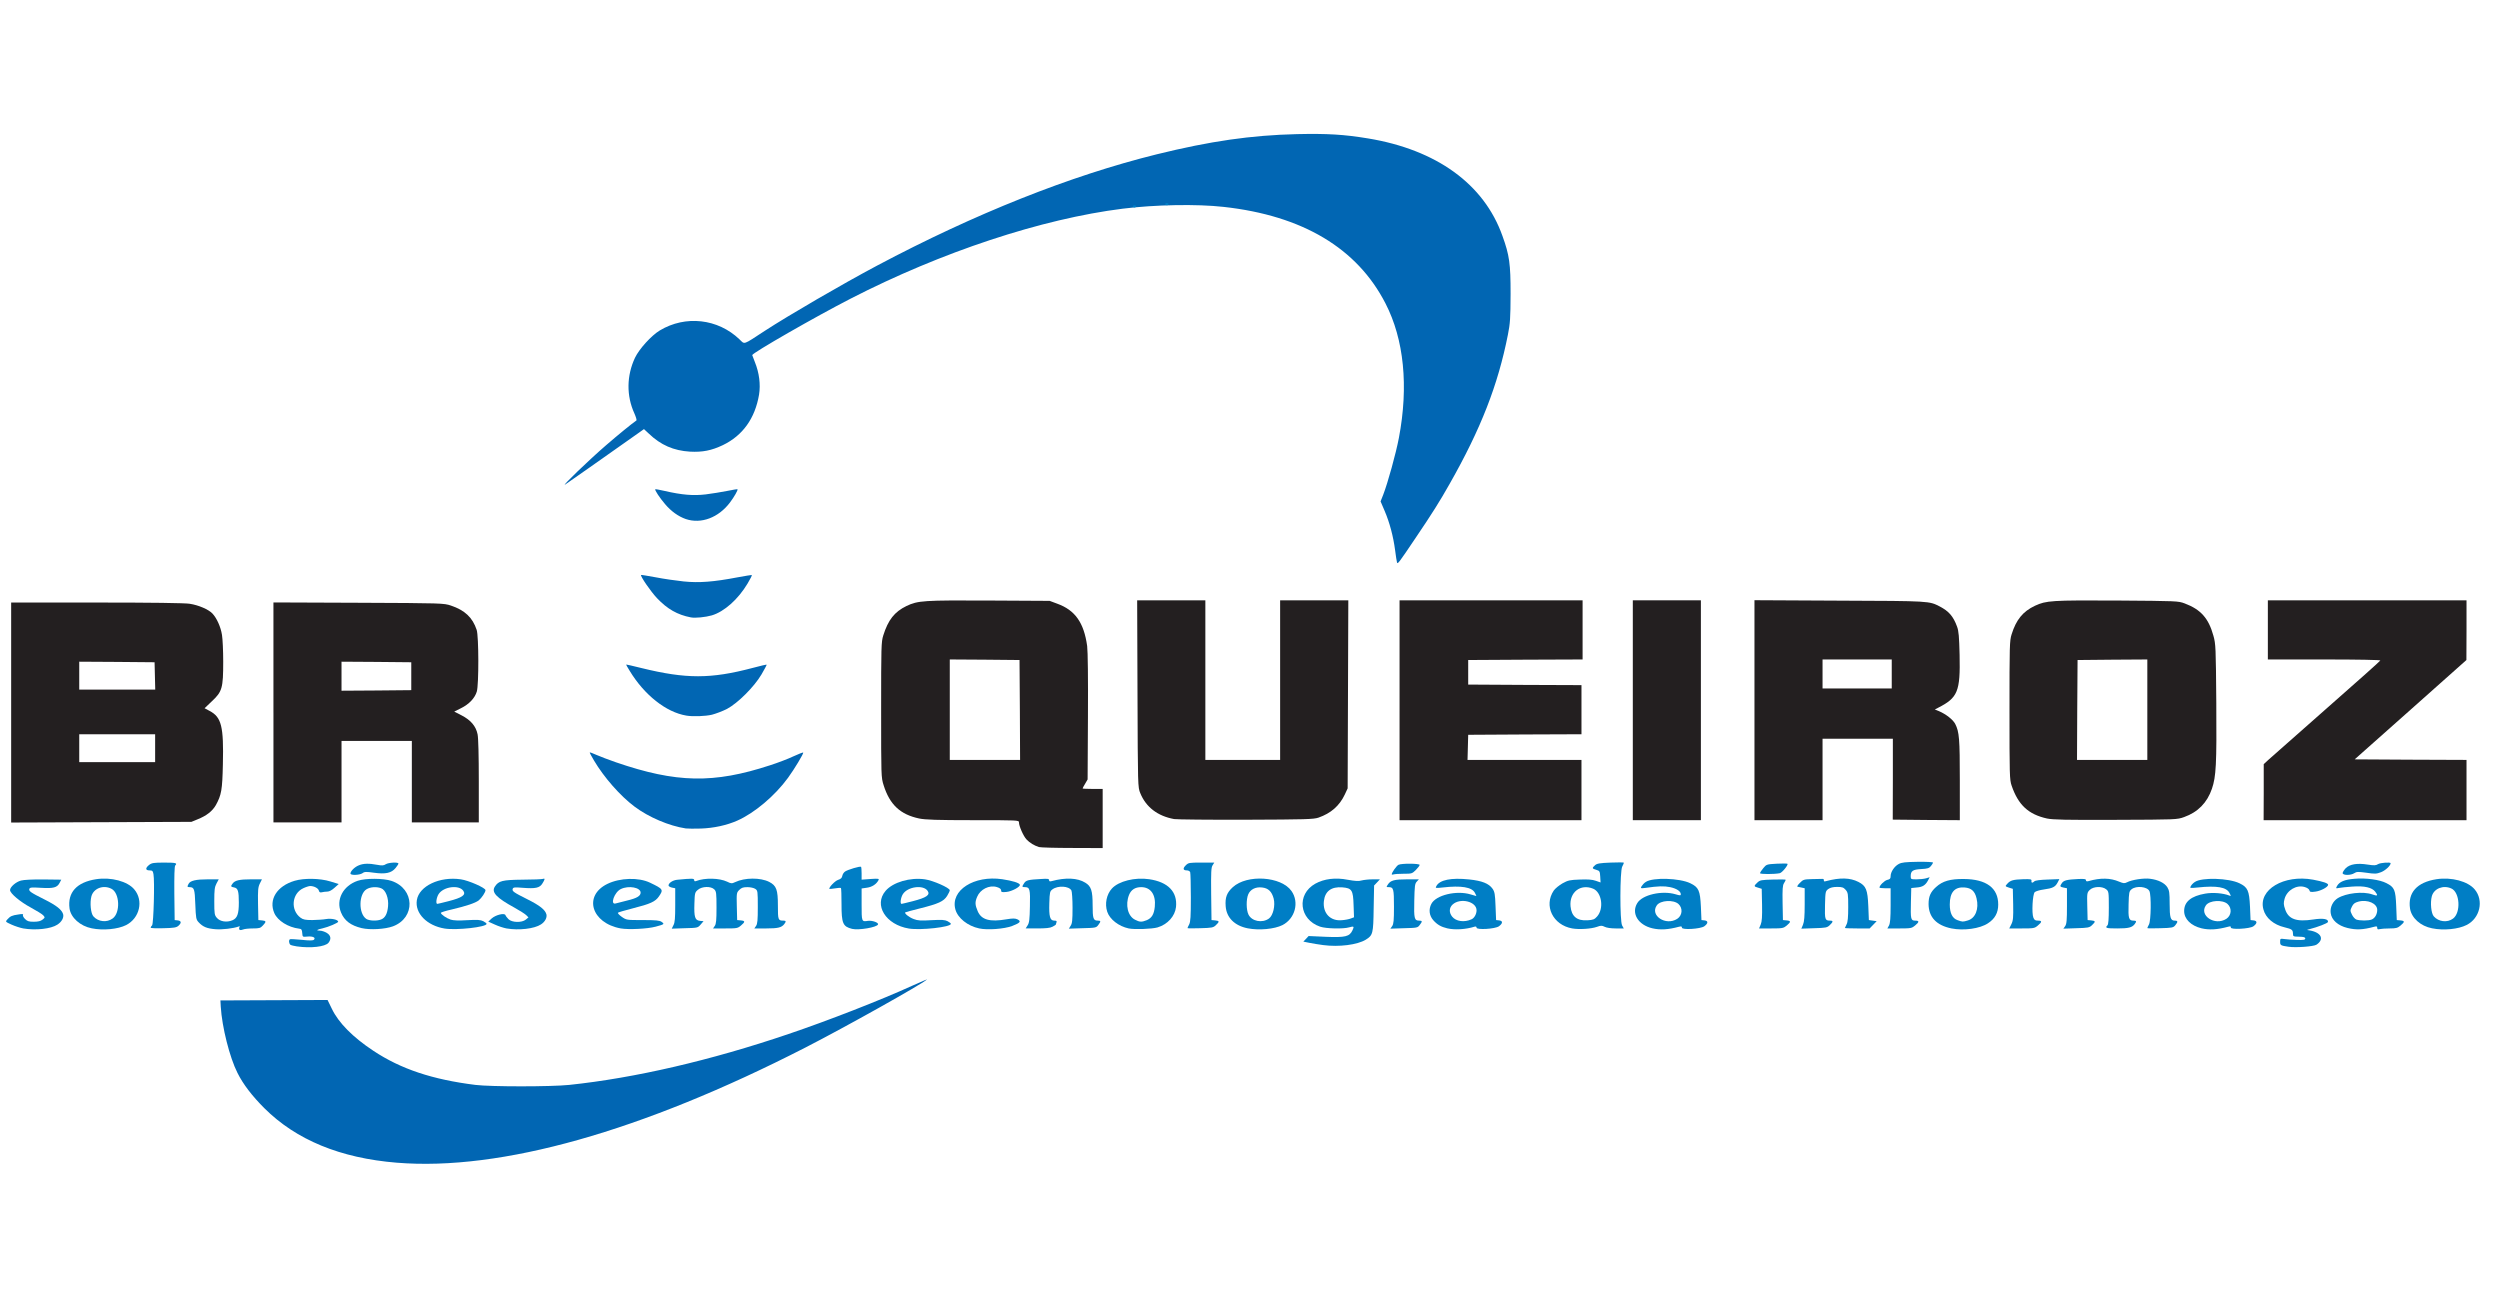 <svg version="1.0" xmlns="http://www.w3.org/2000/svg" width="1155px" height="598px" viewBox="23 113 1120 473" preserveAspectRatio="xMidYMid meet">
  <g fill="#ffffff">
    <path d="M185.55 472.70 c-1.70 -1.25 -2.55 -3.75 -2.55 -7.75 0 -7.35 1.65 -9.45 7.60 -9.45 4.60 0 5.75 0.55 7 3.35 0.85 1.90 1 3.05 0.80 6.65 -0.30 6.80 -1.55 8 -8.05 8 -2.55 0 -4 -0.25 -4.80 -0.80z" data-index="1" style="opacity: 1; visibility: hidden; fill: rgb(121, 40, 202); stroke: rgb(121, 40, 202);">
    </path>
    <path d="M57 394.75 l0 -7.75 18.50 0 18.50 0 0 7.75 0 7.75 -18.50 0 -18.50 0 0 -7.75z" data-index="3" style="opacity: 1; visibility: hidden; fill: rgb(121, 40, 202); stroke: rgb(121, 40, 202);">
    </path>
    <path d="M174.50 362.50 l0 -8 17.15 0.10 17.10 0.15 0 7.75 0 7.75 -17.10 0.15 -17.15 0.10 0 -8z" data-index="5" style="opacity: 1; visibility: hidden; fill: rgb(121, 40, 202); stroke: rgb(121, 40, 202);">
    </path>
    <path d="M952.10 377.65 l0.15 -23.90 17.15 -0.15 17.10 -0.10 0 24 0 24 -17.25 0 -17.25 0 0.10 -23.85z" data-index="7" style="opacity: 1; visibility: hidden; fill: rgb(121, 40, 202); stroke: rgb(121, 40, 202);">
    </path>
  </g>
  <g fill="#231f20">
    <path d="M488.50 439.05 c-2.15 -0.65 -4.20 -1.90 -5.60 -3.40 -1.40 -1.45 -3.40 -6 -3.40 -7.65 0 -1 -0.45 -1 -20.60 -1 -16.15 0 -21.40 -0.20 -24.10 -0.75 -8.50 -1.80 -13.20 -6.20 -15.95 -14.95 -1.10 -3.50 -1.10 -3.90 -1.10 -33.80 0 -28.20 0.05 -30.45 0.95 -33.25 2.20 -7 5.05 -10.60 10.40 -13.20 5.15 -2.45 7.70 -2.60 37.20 -2.45 l26.95 0.15 3.35 1.25 c8.05 2.90 12 8.50 13.45 19 0.30 2.30 0.45 14.70 0.35 31.75 l-0.15 28 -1.10 1.90 c-0.65 1.05 -1.15 2 -1.15 2.15 0 0.10 2.05 0.20 4.50 0.20 l4.50 0 0 13.25 0 13.25 -13.60 -0.05 c-7.50 0 -14.20 -0.20 -14.90 -0.40z m-8.60 -61.40 l-0.15 -22.40 -15.60 -0.15 -15.65 -0.10 0 22.50 0 22.50 15.75 0 15.75 0 -0.10 -22.35z" data-index="8" style="opacity: 1;">
    </path>
    <path d="M28 378.75 l0 -49.25 38.40 0 c24.40 0 39.55 0.20 41.60 0.55 3.95 0.60 8.45 2.55 10.15 4.35 1.95 2.05 3.75 6.05 4.30 9.60 0.30 1.80 0.55 7.15 0.55 11.95 0 11.80 -0.45 13.45 -5 17.70 l-3.35 3.20 2.25 1.20 c5.35 2.80 6.35 7 5.95 23.95 -0.25 11.50 -0.65 13.70 -3.15 18.25 -1.55 2.70 -4.15 4.75 -8.15 6.35 l-2.80 1.15 -40.35 0.15 -40.40 0.15 0 -49.30z m64.50 16 l0 -6.25 -17 0 -17 0 0 6.25 0 6.25 17 0 17 0 0 -6.25z m-0.10 -32.35 l-0.15 -6.15 -16.85 -0.15 -16.90 -0.10 0 6.25 0 6.25 17 0 17.05 0 -0.15 -6.10z" data-index="9" style="opacity: 1;">
    </path>
    <path d="M145.50 378.75 l0 -49.30 38.15 0.15 c37.70 0.15 38.15 0.20 41.35 1.25 6.25 2.10 9.70 5.35 11.55 10.90 0.95 2.75 1 24.55 0.05 27.65 -0.90 2.95 -3.45 5.65 -7.10 7.45 l-3 1.50 3.40 1.75 c4 2.10 6.30 4.75 7.05 8.40 0.35 1.60 0.55 9.55 0.55 21 l0 18.50 -15 0 -15 0 0 -18.25 0 -18.25 -15.75 0 -15.75 0 0 18.25 0 18.25 -15.25 0 -15.25 0 0 -49.25z m61.75 -16.25 l0 -6.25 -15.60 -0.15 -15.65 -0.10 0 6.50 0 6.50 15.65 -0.10 15.60 -0.15 0 -6.25z" data-index="10" style="opacity: 1;">
    </path>
    <path d="M549 426.50 c-7.40 -1.35 -12.60 -5.35 -15.15 -11.60 -1.10 -2.65 -1.10 -2.85 -1.25 -44.55 l-0.15 -41.85 15.30 0 15.25 0 0 35.75 0 35.75 16.75 0 16.75 0 0 -35.75 0 -35.75 15.25 0 15.30 0 -0.15 42.15 -0.15 42.10 -1.30 2.80 c-2.40 5.05 -6.20 8.35 -11.75 10.30 -2.20 0.75 -5.70 0.85 -32.45 0.95 -16.50 0.05 -31 -0.10 -32.25 -0.30z" data-index="11" style="opacity: 1;">
    </path>
    <path d="M650 377.75 l0 -49.25 41 0 41 0 0 13.25 0 13.25 -25.60 0.10 -25.65 0.15 0 5.50 0 5.50 25.40 0.15 25.35 0.10 0 11 0 11 -25.35 0.10 -25.40 0.15 -0.15 5.65 -0.15 5.60 25.55 0 25.50 0 0 13.50 0 13.50 -40.75 0 -40.75 0 0 -49.25z" data-index="12" style="opacity: 1;">
    </path>
    <path d="M754.50 377.75 l0 -49.25 15.25 0 15.25 0 0 49.25 0 49.25 -15.25 0 -15.25 0 0 -49.25z" data-index="13" style="opacity: 1;">
    </path>
    <path d="M809 377.75 l0 -49.30 38.15 0.20 c40.60 0.15 40.05 0.15 44.85 2.60 4.10 2.15 6.05 4.40 7.75 9 0.75 2 0.95 4.50 1.15 12.75 0.35 16.35 -0.80 19.15 -9.65 23.65 l-1.45 0.75 1.85 0.75 c3.15 1.35 6.30 3.80 7.30 5.75 1.80 3.55 2.05 6.65 2.05 25.15 l0 17.95 -15 -0.10 -15.05 -0.15 0.05 -18.10 0 -18.15 -15.75 0 -15.75 0 0 18.25 0 18.25 -15.25 0 -15.25 0 0 -49.25z m61.50 -16.25 l0 -6.50 -15.50 0 -15.50 0 0 6.50 0 6.50 15.50 0 15.50 0 0 -6.50z" data-index="14" style="opacity: 1;">
    </path>
    <path d="M940.05 426.25 c-8.35 -1.85 -12.90 -6.10 -15.85 -14.75 -0.90 -2.60 -0.95 -4.65 -0.95 -33.75 0 -29 0.05 -31.20 0.95 -34 2.05 -6.55 5.05 -10.25 10.45 -12.80 5.05 -2.35 7.40 -2.50 36.85 -2.35 26.85 0.20 27.30 0.20 30.25 1.30 7.20 2.70 10.70 6.65 12.85 14.45 1.05 3.70 1.10 5.10 1.30 30.15 0.20 27.60 -0.10 32.95 -1.95 38.40 -2.15 6.30 -6.30 10.50 -12.45 12.70 -3.20 1.15 -3.45 1.15 -30.75 1.25 -22.25 0.10 -28.10 -0.05 -30.70 -0.60z m44.95 -48.75 l0 -22.50 -15.60 0.10 -15.65 0.15 -0.15 22.40 -0.10 22.35 15.75 0 15.75 0 0 -22.50z" data-index="15" style="opacity: 1;">
    </path>
    <path d="M1037.15 414.45 l0 -12.55 2.05 -1.90 c1.15 -1.05 12.85 -11.40 26.05 -23 13.20 -11.60 24.10 -21.30 24.15 -21.55 0.10 -0.25 -10.10 -0.45 -25.10 -0.45 l-25.30 0 0 -13.25 0 -13.25 44.50 0 44.50 0 0 13.40 -0.05 13.35 -25 22.25 -25.05 22.25 25.05 0.15 25.05 0.10 0 13.50 0 13.50 -45.45 0 -45.45 0 0.05 -12.55z" data-index="16">
    </path>
  </g>
  <g fill="#0166b3">
    <path d="M200.75 580.45 c-25.25 -2.05 -45.05 -10.20 -59.30 -24.40 -5.50 -5.50 -9.50 -10.70 -12.05 -15.80 -3.50 -6.90 -6.95 -20.55 -7.50 -29.75 l-0.15 -2.75 24 -0.10 24 -0.10 1.95 4 c3 6.25 9.40 12.70 18.55 18.75 12.35 8.20 26.50 12.90 45.75 15.30 6.95 0.85 33.70 0.85 42 0 29.45 -3.10 63.35 -10.95 98.25 -22.80 17.60 -5.95 41.60 -15.30 55.25 -21.55 4 -1.80 7.05 -3.10 6.75 -2.85 -2.45 2.20 -36.25 21.15 -54.50 30.50 -73.30 37.55 -136.50 55.35 -183 51.55z" data-index="17" style="opacity: 1;">
    </path>
    <path d="M330.25 430.70 c-7.45 -1.10 -16.70 -5.05 -23 -9.80 -6.40 -4.80 -13.65 -13.05 -18.15 -20.65 -1.15 -1.90 -2 -3.55 -1.90 -3.60 0.10 -0.10 1.45 0.40 3 1.10 1.60 0.70 5.50 2.20 8.70 3.30 27.05 9.30 43.80 9.65 69.10 1.35 3.45 -1.10 8.15 -2.90 10.45 -4 2.30 -1.05 4.30 -1.85 4.40 -1.70 0.30 0.30 -3.95 7.40 -6.80 11.30 -5.90 8.10 -15.05 15.80 -22.75 19.20 -4.75 2.10 -10.55 3.35 -16.30 3.55 -2.90 0.10 -5.90 0.05 -6.75 -0.05z" data-index="18">
    </path>
    <path d="M330.50 380.15 c-9.10 -1.50 -18.85 -9.25 -25.40 -20.05 -0.90 -1.45 -1.60 -2.70 -1.60 -2.80 0 -0.10 3.10 0.60 6.90 1.55 19.95 4.90 31.05 4.90 49.75 -0.05 3.50 -0.95 6.35 -1.60 6.35 -1.45 0 0.15 -1.05 2.10 -2.35 4.35 -3.30 5.60 -10.65 12.90 -15.45 15.45 -1.95 1 -5 2.15 -6.75 2.60 -3 0.70 -8.55 0.90 -11.45 0.40z" data-index="19">
    </path>
    <path d="M332.50 336.15 c-6 -1.15 -10.55 -3.75 -15.15 -8.60 -2.80 -2.95 -7.60 -9.95 -7.15 -10.40 0.05 -0.10 3.05 0.40 6.60 1.05 3.55 0.70 9.20 1.50 12.50 1.85 6.95 0.70 13.45 0.20 24.15 -1.85 3.45 -0.65 6.30 -1.10 6.40 -1 0.10 0.10 -0.75 1.80 -1.95 3.80 -4.20 7.05 -10.45 12.60 -16 14.25 -2.75 0.80 -7.55 1.30 -9.40 0.90z" data-index="20">
    </path>
    <path d="M648.85 311.50 c-0.15 -0.40 -0.50 -2.90 -0.85 -5.50 -0.80 -6.10 -2.45 -12.35 -4.70 -17.60 l-1.80 -4.20 1.20 -3.05 c2 -5.15 5.70 -18.50 7 -25.40 4.40 -23.15 2.30 -44.15 -6 -60.25 -12.70 -24.75 -37.15 -39.35 -72.50 -43.25 -12.05 -1.35 -30.70 -1 -45.20 0.80 -36.35 4.55 -81.25 19.40 -122 40.35 -15.60 8 -44 24.30 -44 25.25 0 0.10 0.55 1.50 1.20 3.15 1.95 4.85 2.60 10 1.85 14.60 -1.80 10.60 -7.30 18.30 -16.25 22.60 -5.05 2.40 -9.10 3.20 -14.70 2.90 -7.30 -0.45 -13.10 -2.95 -18.45 -8.10 l-2.15 -2 -2.10 1.50 c-17.30 12.20 -31.95 22.55 -33.15 23.30 -2.30 1.50 10.70 -11.05 18.25 -17.55 5.55 -4.80 11.50 -9.65 13.60 -11.10 0.25 -0.15 -0.20 -1.60 -0.90 -3.20 -3.60 -7.85 -3.50 -16.90 0.30 -24.95 1.90 -3.95 7.30 -9.90 11.10 -12.20 11.50 -6.90 26 -5.30 35.70 4 2.45 2.35 1.35 2.70 11.30 -3.80 11 -7.15 34.65 -20.90 50.35 -29.25 43.90 -23.30 86.50 -40.25 125.25 -49.85 24.15 -5.95 42.30 -8.55 62.85 -9.05 13.60 -0.30 21.05 0.15 31.70 1.90 30.80 5.05 52.10 20.45 60.35 43.70 3.15 8.70 3.65 12.45 3.65 26 -0.05 10.90 -0.20 13.25 -1.20 18.25 -4.45 22.55 -12.10 42.20 -26.20 67 -4.35 7.70 -7.75 13.10 -14.95 23.75 -7.90 11.75 -8.25 12.20 -8.55 11.25z" data-index="21" style="opacity: 1;">
    </path>
    <path d="M330.25 292.10 c-3.40 -1.20 -6.60 -3.50 -9.30 -6.70 -2.40 -2.80 -4.70 -6.30 -4.40 -6.65 0.15 -0.10 2 0.25 4.20 0.75 7.85 1.80 12.85 2.20 18.40 1.55 2.80 -0.35 7.10 -1.05 9.60 -1.55 2.45 -0.50 4.55 -0.85 4.65 -0.75 0.30 0.30 -1.50 3.45 -3.35 5.90 -5.15 6.85 -12.95 9.75 -19.80 7.45z" data-index="22" style="opacity: 1;">
    </path>
  </g>
  <g fill="#007ec5">
    <path d="M156 483.55 c-1.25 -0.20 -2.55 -0.50 -2.85 -0.70 -0.70 -0.45 -0.90 -2.15 -0.25 -2.50 0.20 -0.15 2.55 0 5.25 0.25 3.70 0.40 5.10 0.35 5.50 -0.05 0.95 -0.95 -0.60 -1.65 -3 -1.40 -2.10 0.20 -2.10 0.20 -2.25 -1.60 -0.10 -1.50 -0.35 -1.85 -1.40 -1.95 -4.90 -0.60 -9.60 -3.55 -11.10 -6.95 -2.65 -6.05 1.15 -12.15 9.10 -14.50 4.20 -1.25 11.35 -1.15 16 0.30 l3.75 1.15 -1.90 1.70 c-1.15 1.05 -2.35 1.70 -3.20 1.70 -0.80 0 -1.90 0.15 -2.45 0.30 -0.80 0.20 -1.15 0 -1.35 -0.75 -0.25 -1.05 -2.15 -2.05 -3.90 -2.05 -0.50 0 -1.95 0.45 -3.10 1 -5.15 2.40 -5.80 9.80 -1.20 13.20 1.15 0.85 2.15 1.05 5.25 1.05 2.10 -0.05 4.90 -0.20 6.20 -0.45 2.30 -0.40 5.40 0.25 5.40 1.20 0 0.50 -4.35 2.35 -6.95 2.95 -2.65 0.55 -3.20 1.05 -1.25 1.05 0.80 0 2.20 0.45 3.10 1 1.85 1.15 2.10 2.75 0.75 4.45 -1.50 1.75 -7.90 2.50 -14.15 1.60z" data-index="23">
    </path>
    <path d="M1048.25 483.70 c-3.50 -0.50 -3.75 -0.65 -3.75 -2.20 0 -1.45 0.05 -1.50 1.90 -1.25 1 0.15 3.55 0.35 5.60 0.40 3.05 0.10 3.75 -0.05 3.75 -0.65 0 -0.55 -0.65 -0.75 -2.75 -0.80 -2.60 -0.05 -2.75 -0.10 -2.75 -1.35 -0.05 -1.75 -0.45 -2.05 -3.75 -2.85 -4.90 -1.15 -8.50 -4.20 -9.50 -8.05 -2.40 -8.80 9.20 -15.70 22.25 -13.30 4.50 0.85 6.75 1.60 6.75 2.30 0 1 -3.30 2.75 -5.65 3.05 -2.15 0.30 -2.50 0.20 -2.75 -0.60 -0.10 -0.50 -1 -1.15 -2.10 -1.45 -3.65 -1.10 -7.90 1.40 -9 5.25 -0.50 1.90 -0.50 2.60 0.25 4.75 1.45 4.40 5.05 5.70 12.55 4.55 4.40 -0.70 7 -0.25 6.60 1.15 -0.20 0.55 -4.60 2.25 -8.15 3.15 -1.45 0.35 -1.45 0.40 -0.25 0.55 5.40 0.85 7 4 3.25 6.45 -1.25 0.80 -9.20 1.40 -12.50 0.90z" data-index="24">
    </path>
    <path d="M615.75 482.95 c-1.90 -0.25 -4.70 -0.70 -6.15 -1 l-2.70 -0.55 1.20 -1.25 1.15 -1.25 7.75 0.35 c8.70 0.35 10.60 -0.10 11.90 -2.90 0.85 -1.80 0.70 -1.95 -1.45 -1.35 -2.65 0.80 -10.45 0.60 -13.05 -0.30 -9.40 -3.20 -10.65 -14.50 -2.15 -19.25 3.95 -2.20 9.05 -2.85 14.60 -1.75 3.30 0.60 4.85 0.70 6.15 0.30 0.95 -0.25 3.20 -0.50 4.95 -0.50 l3.25 0 -1.30 1.40 -1.30 1.35 -0.20 10.25 c-0.15 11.40 -0.35 12.05 -3.55 14.05 -3.80 2.30 -12 3.35 -19.10 2.40z m12.40 -11.90 l1.45 -0.55 -0.20 -5.50 c-0.20 -6.65 -0.75 -7.55 -5 -7.90 -4.95 -0.40 -7.80 1.70 -8.30 6.15 -0.60 5.40 2.90 9.10 8.15 8.55 1.40 -0.10 3.15 -0.45 3.90 -0.75z" data-index="25" style="opacity: 1;">
    </path>
    <path d="M130.25 476 c-0.20 -0.30 -0.15 -0.75 0.05 -1.10 0.25 -0.35 0.10 -0.45 -0.40 -0.25 -2.35 0.85 -7.35 1.45 -10.40 1.20 -3.75 -0.30 -5.60 -1.05 -7.50 -3.10 -1.15 -1.25 -1.25 -1.75 -1.50 -8.05 -0.25 -7 -0.50 -7.65 -2.60 -7.70 -1.05 0 -1.10 -0.20 -0.40 -1.50 0.75 -1.40 3.25 -2 8.60 -2 l4.90 0 -1 1.85 c-0.85 1.60 -1 2.85 -1 8 0 5.60 0.10 6.20 1.15 7.40 1.40 1.70 4.45 2.15 6.95 1.10 2.20 -0.90 2.90 -2.85 2.90 -7.90 0 -5.20 -0.40 -6.45 -2.05 -6.80 -1.60 -0.30 -1.70 -0.50 -0.75 -1.75 1.05 -1.45 3.15 -1.90 8.25 -1.90 l4.90 0 -0.95 1.90 c-0.80 1.70 -0.90 2.90 -0.80 9.15 l0.15 7.20 1.65 0.15 c1.90 0.20 2 0.55 0.35 2.30 -1.05 1.15 -1.60 1.30 -4.45 1.30 -1.80 0 -3.80 0.20 -4.50 0.50 -0.80 0.30 -1.35 0.30 -1.55 0z" data-index="26">
    </path>
    <path d="M33.40 475.50 c-1.30 -0.25 -3.65 -1 -5.20 -1.70 -2.85 -1.30 -2.85 -1.30 -1.90 -2.35 1.30 -1.45 2.10 -1.80 4.90 -2.20 1.75 -0.30 2.35 -0.25 2.10 0.20 -0.20 0.30 0.20 1.10 0.90 1.80 1.05 1.05 1.75 1.25 3.95 1.25 1.95 0 3.10 -0.30 3.90 -0.95 1.15 -0.90 1.15 -1 0.30 -1.95 -0.45 -0.50 -2.95 -2.05 -5.45 -3.40 -4.85 -2.60 -9.40 -6.40 -9.40 -7.90 0 -1.35 2.60 -3.65 4.90 -4.25 1.15 -0.35 5.50 -0.55 10.05 -0.50 l8 0.10 -0.75 1.45 c-1.10 2.10 -2.75 2.55 -8.35 2.20 -4.15 -0.25 -4.90 -0.20 -5.20 0.45 -0.35 1 0.45 1.60 6.65 4.70 5.60 2.80 7.95 4.70 8.50 6.75 0.35 1.50 -0.65 3.35 -2.60 4.60 -2.85 1.90 -9.70 2.65 -15.30 1.70z" data-index="27">
    </path>
    <path d="M64.10 475.45 c-5.15 -1 -9.40 -4.80 -9.95 -8.90 -0.95 -7.15 3.20 -11.75 11.90 -13.10 6.70 -1.05 14.10 0.95 17.10 4.55 4.25 5 2.45 12.90 -3.65 16 -3.65 1.85 -10.30 2.50 -15.40 1.45z m9.35 -4.40 c3.55 -2.50 3.20 -11.40 -0.50 -13.30 -3.60 -1.90 -8 -0.25 -9 3.35 -0.75 2.85 -0.30 7.70 0.90 9 2.15 2.45 6 2.85 8.60 0.95z" data-index="28">
    </path>
    <path d="M185 475.35 c-4.80 -1.15 -7.70 -3.30 -9.20 -6.95 -2.40 -5.75 0.85 -12 7.45 -14.25 3.50 -1.20 11.60 -1.15 15.15 0.05 10.45 3.55 10.85 16.50 0.65 20.35 -3.50 1.30 -10.25 1.70 -14.05 0.80z m8.70 -3.85 c1.85 -0.70 2.85 -2.60 3.15 -5.90 0.35 -3.65 -1.05 -7.35 -3.10 -8.10 -2.05 -0.80 -4.85 -0.60 -6.55 0.45 -3.50 2.15 -3.65 10.80 -0.15 13.25 1.30 0.90 4.70 1.05 6.65 0.30z" data-index="29" style="opacity: 1;">
    </path>
    <path d="M222.20 475.55 c-7.95 -1.30 -13.40 -6.85 -12.45 -12.75 1 -6.30 10.25 -10.70 19.70 -9.30 3.50 0.50 11 3.80 11.05 4.85 0 0.95 -1.70 3.50 -3.05 4.60 -1.50 1.15 -5.50 2.50 -12.05 4.05 -2.70 0.60 -4.90 1.30 -4.90 1.50 0 0.70 2.45 2.40 4.40 3.05 1.20 0.40 3.60 0.50 7.45 0.25 4.60 -0.25 5.95 -0.15 7.15 0.45 0.85 0.45 1.50 0.95 1.50 1.20 0 1.45 -13.50 2.95 -18.80 2.10z m1.70 -12.25 c6.20 -1.60 7.90 -2.80 6.70 -4.60 -1.90 -2.90 -9.05 -1.95 -11.15 1.50 -0.95 1.55 -1.30 4.30 -0.55 4.30 0.20 0 2.45 -0.55 5 -1.20z" data-index="30">
    </path>
    <path d="M249.90 475.50 c-1.30 -0.25 -3.65 -1 -5.25 -1.75 l-2.90 -1.30 1.55 -1.45 c1.85 -1.60 5.75 -2.55 6.15 -1.45 0.10 0.35 0.70 1.15 1.35 1.80 1.55 1.55 6 1.65 7.75 0.20 l1.20 -1 -1 -1 c-0.55 -0.55 -2.90 -2.05 -5.25 -3.35 -8.15 -4.45 -10.45 -6.90 -8.80 -9.45 1.70 -2.60 3.35 -3 12.45 -3.10 4.60 0 8.70 -0.20 9.10 -0.35 1 -0.35 0.95 0.15 -0.25 2.05 -1.20 2 -3.05 2.40 -8.80 1.95 -3.60 -0.30 -4.25 -0.25 -4.50 0.45 -0.40 1.05 0.40 1.60 6.60 4.70 5.60 2.80 7.95 4.70 8.50 6.75 0.35 1.50 -0.65 3.35 -2.45 4.50 -2.95 1.95 -9.85 2.75 -15.45 1.80z" data-index="31">
    </path>
    <path d="M301.10 475.50 c-13.20 -2.40 -16.85 -14.65 -6 -19.95 5.65 -2.75 14 -3 19.10 -0.55 5.95 2.85 6.10 3.10 4 6.15 -1.60 2.35 -3.80 3.35 -11.90 5.40 -3.30 0.85 -6.25 1.70 -6.45 1.90 -0.20 0.20 0.55 1.05 1.70 1.85 2.10 1.45 2.15 1.45 9.40 1.45 5.95 0 7.50 0.15 8.45 0.80 1.40 1 1.25 1.10 -2.65 2.15 -3.70 1 -12.10 1.40 -15.65 0.80z m2.85 -12.50 c4.40 -1.05 6.05 -2.05 6.05 -3.55 0 -2.30 -5.35 -3.30 -8.85 -1.60 -2.90 1.35 -5 7.25 -2.30 6.45 0.50 -0.15 2.80 -0.70 5.10 -1.30z" data-index="32">
    </path>
    <path d="M404.75 475.70 c-4.15 -1.05 -4.75 -2.40 -4.75 -11.10 0 -3.80 -0.10 -7.05 -0.25 -7.20 -0.15 -0.15 -1.30 -0.10 -2.65 0.15 -1.30 0.20 -2.40 0.30 -2.50 0.25 -0.50 -0.50 2.45 -3.60 3.85 -4.05 1.25 -0.40 1.75 -0.90 1.90 -1.80 0.10 -0.65 0.65 -1.55 1.25 -1.95 1.25 -0.85 6.75 -2.50 7.15 -2.10 0.15 0.15 0.25 1.50 0.25 3 l0 2.75 4 -0.30 c3.60 -0.25 3.95 -0.15 3.55 0.55 -0.95 1.80 -2.90 3.05 -5.15 3.35 l-2.40 0.35 0 7.15 c0 7.80 0 7.80 2.85 7.35 1.85 -0.25 4.80 0.75 4.50 1.60 -0.40 1.30 -8.70 2.70 -11.60 2z" data-index="33">
    </path>
    <path d="M430.20 475.55 c-10.40 -1.70 -15.90 -10.55 -10.45 -16.90 3.30 -3.85 10.95 -6.10 17.60 -5.15 3.60 0.50 11.10 3.80 11.15 4.90 0 0.35 -0.55 1.50 -1.20 2.55 -1.55 2.45 -3.90 3.50 -12.05 5.55 -3.55 0.90 -6.60 1.70 -6.70 1.80 -0.50 0.45 1.75 2.25 3.80 3 1.80 0.70 3.20 0.80 7.95 0.50 4.65 -0.25 6 -0.15 7.20 0.45 0.85 0.45 1.50 0.95 1.50 1.20 0 1.45 -13.50 2.95 -18.80 2.10z m1.70 -12.25 c6.20 -1.60 7.90 -2.80 6.70 -4.60 -1.90 -2.90 -9.05 -1.95 -11.15 1.50 -0.95 1.55 -1.30 4.30 -0.55 4.30 0.20 0 2.45 -0.55 5 -1.20z" data-index="34" style="opacity: 1;">
    </path>
    <path d="M461.70 475.50 c-5.20 -1.10 -9.65 -4.65 -10.70 -8.55 -2.30 -8.50 8.35 -15.35 21 -13.50 4.55 0.70 7.60 1.60 7.90 2.45 0.30 0.90 -3.50 3 -6 3.25 -2.10 0.20 -2.40 0.10 -2.40 -0.70 0 -0.60 -0.60 -1.10 -1.95 -1.50 -3.35 -1 -7.40 1 -8.80 4.40 -1 2.35 -0.95 3.60 0.25 6.40 1.65 3.90 5.40 4.95 12.95 3.65 2.70 -0.45 3.80 -0.45 4.80 0 1.90 0.90 1.35 1.60 -2.30 3 -3.55 1.35 -11.10 1.90 -14.75 1.10z" data-index="35" style="opacity: 1;">
    </path>
    <path d="M528.65 475.50 c-4.45 -0.95 -8.45 -4.05 -9.60 -7.45 -1.20 -3.60 -0.30 -7.85 2.10 -10.45 3.05 -3.30 10.30 -5.10 16.70 -4.15 8.45 1.25 12.70 5.65 12 12.45 -0.45 4.10 -3.75 7.80 -8.30 9.15 -2.45 0.70 -10.30 1 -12.90 0.45z m8.10 -3.70 c2.25 -0.95 3.25 -2.65 3.60 -6 0.55 -5.40 -1.80 -8.80 -6.10 -8.80 -2.70 0 -4.50 1.15 -5.45 3.50 -1.75 4.45 -0.55 9.50 2.70 11.10 2.10 1.10 3 1.10 5.25 0.20z" data-index="36">
    </path>
    <path d="M582 475.45 c-5.90 -1.15 -9.55 -4.80 -9.90 -9.90 -0.30 -3.90 0.50 -6.05 3.15 -8.50 6.40 -5.90 21.75 -4.90 26.35 1.70 3.55 5.05 1.60 12.35 -4.05 15.25 -3.60 1.80 -10.45 2.45 -15.55 1.45z m9.50 -4.40 c1.85 -1.35 2.90 -5.80 2.10 -8.95 -0.85 -3.15 -2.40 -4.65 -5.20 -4.95 -2.90 -0.35 -5.25 0.85 -6.20 3.10 -0.95 2.30 -0.90 6.95 0.10 9 1.45 3.05 6.15 4 9.20 1.80z" data-index="37">
    </path>
    <path d="M671.35 475.45 c-2.75 -0.65 -4.50 -1.65 -6.30 -3.70 -1.75 -2.05 -2.10 -4.75 -0.80 -7.25 2.05 -3.95 11.25 -6.15 17.55 -4.25 1.35 0.40 2.50 0.75 2.60 0.75 0.05 0 -0.20 -0.65 -0.65 -1.45 -1.30 -2.55 -6.15 -3.35 -14.40 -2.40 -3.30 0.35 -3.40 0.35 -2.85 -0.65 1.50 -2.75 6.55 -3.80 14.70 -2.95 5.70 0.60 8.80 1.80 10.45 4.15 0.95 1.35 1.15 2.40 1.35 7.80 l0.25 6.25 1.40 0.15 c1.70 0.20 1.65 1.35 -0.15 2.65 -1.70 1.20 -10 1.70 -10 0.60 0 -0.45 -0.30 -0.60 -0.85 -0.45 -3.95 1.25 -8.95 1.55 -12.30 0.75z m10.90 -4.05 c1.25 -0.55 2.25 -2.35 2.25 -4.05 -0.05 -3.95 -7.35 -5.70 -10.75 -2.55 -1.55 1.45 -1.65 3.55 -0.20 5.40 1.70 2.15 5.45 2.70 8.70 1.20z" data-index="38">
    </path>
    <path d="M727.35 475.50 c-8.70 -1.55 -12.85 -10.20 -8.25 -17 0.65 -0.90 2.40 -2.35 3.90 -3.20 2.45 -1.35 3.25 -1.55 7.75 -1.70 3.55 -0.15 5.65 0 7.15 0.55 l2.15 0.75 -0.15 -2.60 c-0.15 -2.40 -0.25 -2.60 -1.75 -3.05 -1.95 -0.55 -2 -0.80 -0.60 -2.05 0.85 -0.80 2.10 -1 7 -1.20 3.25 -0.15 5.95 -0.10 5.95 0.05 0 0.20 -0.35 1 -0.75 1.75 -1.05 2.05 -1.10 24.30 -0.05 26.35 l0.75 1.35 -3.60 0 c-2.15 0 -4.15 -0.30 -5 -0.75 -1.20 -0.60 -1.65 -0.60 -3.45 0.05 -2.60 0.90 -7.95 1.25 -11.05 0.70z m11.15 -5.35 c3.15 -3.55 2.10 -10.80 -1.75 -12.45 -5.70 -2.35 -10.75 1.60 -10.15 7.90 0.45 4.55 2.90 6.55 7.60 6.25 2.55 -0.15 3.15 -0.40 4.30 -1.70z" data-index="39" style="opacity: 1;">
    </path>
    <path d="M763.30 475.45 c-6.45 -1.50 -9.60 -6.75 -6.80 -11.30 2.25 -3.75 11.10 -5.75 17.15 -3.95 2 0.60 2.35 0.60 2.35 0 0 -1.35 -1.90 -2.60 -4.80 -3.20 -2.70 -0.55 -5.20 -0.50 -11.15 0.35 -2.10 0.25 -2.15 0.25 -1.60 -0.80 0.35 -0.55 1.15 -1.45 1.90 -1.90 3.15 -2.10 15.15 -1.70 19.90 0.60 3.75 1.80 4.40 3.25 4.75 10.50 l0.25 6 1.40 0.15 c1.70 0.20 1.65 1.35 -0.15 2.65 -1.75 1.20 -10 1.70 -10 0.60 0 -0.60 -0.30 -0.65 -1.35 -0.40 -4.80 1.30 -8.40 1.50 -11.85 0.70z m11.10 -4.25 c2.30 -1.50 2.60 -4.75 0.55 -6.65 -2.20 -2 -8.10 -1.70 -9.70 0.60 -3.20 4.55 4 9.35 9.15 6.05z" data-index="40">
    </path>
    <path d="M897.25 475.50 c-6.75 -1.40 -10.20 -5.05 -10.25 -10.90 0 -3.40 0.85 -5.40 3.35 -7.65 2.95 -2.70 6.40 -3.65 12.40 -3.60 10.15 0.05 15.50 4.05 15.45 11.50 0 3.65 -1.50 6.35 -4.60 8.35 -3.60 2.40 -10.80 3.40 -16.35 2.30z m7.40 -3.60 c3.35 -1 5 -5.15 3.85 -9.85 -0.75 -3.25 -2.30 -4.65 -5.35 -4.90 -4.45 -0.35 -6.65 2.15 -6.65 7.60 0 3.90 1.15 6.25 3.50 7.05 2.25 0.80 2.30 0.80 4.65 0.10z" data-index="41">
    </path>
    <path d="M1009.30 475.45 c-4.75 -1.15 -7.80 -4.15 -7.80 -7.75 0 -4.15 3.10 -6.70 9.45 -7.80 3.45 -0.60 8.05 -0.20 10.75 0.85 0.85 0.40 0.85 0.30 0.10 -1.15 -1.35 -2.60 -5.65 -3.35 -14.20 -2.45 -3.55 0.35 -3.65 0.35 -3.10 -0.65 0.30 -0.55 1.10 -1.40 1.85 -1.85 3.15 -2.10 15.15 -1.70 19.90 0.60 3.75 1.80 4.40 3.25 4.75 10.50 l0.25 6 1.40 0.15 c1.70 0.20 1.65 1.35 -0.15 2.65 -1.65 1.15 -10.35 1.60 -10.10 0.50 0.10 -0.50 -0.20 -0.60 -1.25 -0.30 -4.80 1.30 -8.40 1.50 -11.85 0.70z m11.10 -4.25 c2.30 -1.50 2.60 -4.75 0.55 -6.65 -2.20 -2 -8.10 -1.70 -9.70 0.60 -3.20 4.55 4 9.35 9.15 6.05z" data-index="42">
    </path>
    <path d="M1074.70 475.30 c-4.30 -1.05 -7.15 -3.55 -7.55 -6.70 -0.35 -2.55 0.95 -5.25 3.15 -6.65 3.80 -2.30 11.35 -3.15 15.45 -1.70 2.40 0.85 2.75 0.65 1.40 -1.15 -1.45 -1.95 -4.85 -2.75 -10.30 -2.35 -2.45 0.15 -5.10 0.45 -5.95 0.60 -1.45 0.30 -1.50 0.25 -0.95 -0.80 1.05 -1.95 3.40 -2.95 7.90 -3.30 5 -0.45 11.30 0.40 14.25 1.95 3.65 1.85 4.10 3 4.40 10.20 l0.25 6.35 1.65 0.15 c2 0.20 2 0.65 0.05 2.30 -1.30 1.10 -2 1.30 -4.85 1.30 -1.85 0 -3.85 0.15 -4.45 0.30 -0.85 0.25 -1.15 0.10 -1.15 -0.55 0 -0.70 -0.25 -0.80 -1.35 -0.50 -5.05 1.35 -8 1.50 -11.95 0.55z m10.95 -3.85 c1.40 -0.65 2.35 -2.40 2.35 -4.25 0 -2.90 -4.35 -4.80 -8.45 -3.70 -1.65 0.45 -2.25 0.95 -2.90 2.25 -0.80 1.65 -0.80 1.85 0 3.50 0.45 1 1.35 2 1.95 2.25 1.60 0.60 5.65 0.60 7.05 -0.05z" data-index="43">
    </path>
    <path d="M1112.60 475.45 c-5.20 -1 -9.20 -4.60 -9.90 -8.80 -1.10 -7.15 3.10 -11.85 11.85 -13.20 6.70 -1.05 14.10 0.95 17.10 4.55 4.20 4.95 2.40 12.95 -3.60 15.95 -3.70 1.90 -10.30 2.55 -15.45 1.50z m9.35 -4.35 c3.60 -2.65 3.10 -11.80 -0.75 -13.50 -3.60 -1.65 -7.80 0 -8.75 3.50 -0.75 2.85 -0.30 7.70 0.90 9 2.15 2.45 6.05 2.90 8.60 1z" data-index="44">
    </path>
    <path d="M90.50 475.15 c0 -0.25 0.30 -0.75 0.65 -1.05 0.65 -0.70 1.20 -19.85 0.60 -22.95 -0.25 -1.40 -0.50 -1.65 -1.75 -1.65 -1.90 0 -1.95 -1.05 -0.20 -2.45 1.15 -0.90 2.05 -1.05 6.75 -1.05 5.25 0 6.05 0.20 4.95 1.30 -0.35 0.35 -0.45 4.85 -0.40 12.50 l0.15 11.95 1.40 0.15 c1.60 0.20 1.75 1.10 0.30 2.40 -0.90 0.80 -2 1 -6.75 1.10 -3.15 0.10 -5.70 0 -5.70 -0.25z" data-index="45">
    </path>
    <path d="M324.70 474.05 c0.65 -1.15 0.80 -3.15 0.80 -9.05 l0 -7.50 -1.50 -0.30 c-0.80 -0.20 -1.50 -0.60 -1.50 -0.95 0 -1.10 1.90 -2.35 3.85 -2.55 6.75 -0.65 7.65 -0.65 7.65 0.15 0 0.50 0.25 0.65 0.90 0.40 3.90 -1.50 10.35 -1.35 13.85 0.30 1.80 0.90 2.10 0.90 3.60 0.20 4.30 -2.05 11.30 -2.10 15.25 -0.10 3.25 1.70 3.90 3.45 3.90 10.65 0 6.45 0.10 6.70 2.55 6.70 1.10 0 1.20 0.40 0.30 1.55 -1.20 1.55 -2.80 1.95 -8.10 1.95 l-5.30 0 0.75 -1.10 c0.65 -0.90 0.80 -2.65 0.80 -8.50 0 -7 -0.05 -7.40 -1.10 -8.10 -0.65 -0.45 -2.15 -0.80 -3.55 -0.80 -1.90 0 -2.65 0.25 -3.65 1.25 -1.20 1.20 -1.25 1.40 -1.10 7.35 l0.15 6.15 1.65 0.15 c2 0.20 2 0.65 0.05 2.30 -1.45 1.25 -1.85 1.30 -7 1.30 l-5.50 0 0.75 -1.10 c0.65 -0.90 0.80 -2.60 0.80 -8.25 0 -6.50 -0.10 -7.25 -1 -8.15 -1.50 -1.50 -5.50 -1.40 -7.35 0.20 -1.35 1.15 -1.40 1.45 -1.55 6.15 -0.20 6.05 0.25 7.50 2.45 7.75 l1.65 0.15 -1.30 1.50 c-1.30 1.50 -1.35 1.50 -7.15 1.65 l-5.80 0.20 0.75 -1.55z" data-index="46">
    </path>
    <path d="M483.35 474.15 c0.75 -1.10 0.95 -2.70 1.05 -8.50 0.20 -7.70 -0.05 -8.65 -2.20 -8.65 -1.40 0 -1.45 -0.15 -0.40 -1.75 0.85 -1.35 1.90 -1.60 7.60 -1.90 2.95 -0.20 3.60 -0.10 3.60 0.55 0 0.50 0.35 0.65 1.15 0.40 6.25 -1.70 11.60 -1.45 15.05 0.70 2.65 1.60 3.30 3.55 3.30 10.10 0 6.05 0.30 6.90 2.35 6.90 1.40 0 1.40 0.35 0.15 2 -0.90 1.20 -1.20 1.25 -7.05 1.40 l-6.10 0.20 0.80 -1.30 c0.70 -1 0.85 -2.55 0.85 -8.05 0 -3.75 -0.25 -7.25 -0.50 -7.75 -1.10 -2.05 -6.10 -2.30 -8.50 -0.50 -1.15 0.85 -1.25 1.30 -1.40 6.10 -0.20 6.10 0.30 7.90 2.20 7.90 1 0 1.25 0.20 1 0.80 -0.15 0.45 -0.30 0.85 -0.30 1 0 0.10 -0.65 0.50 -1.50 0.95 -1 0.55 -3 0.75 -6.75 0.75 l-5.25 0 0.85 -1.35z" data-index="47">
    </path>
    <path d="M555 475.35 c0 -0.15 0.35 -0.90 0.75 -1.65 0.60 -1.15 0.75 -3.60 0.75 -12.05 0 -5.80 -0.15 -10.90 -0.30 -11.35 -0.15 -0.45 -0.85 -0.80 -1.45 -0.80 -1.75 0 -1.95 -0.85 -0.55 -2.25 1.20 -1.20 1.55 -1.25 7.05 -1.25 l5.75 0 -0.75 1.20 c-0.65 0.95 -0.75 3 -0.65 12.85 l0.15 11.70 1.65 0.15 c1.95 0.20 2 0.55 0.30 2.15 -1.15 1.10 -1.75 1.20 -7 1.35 -3.15 0.10 -5.70 0.10 -5.70 -0.05z" data-index="48">
    </path>
    <path d="M646.70 474.45 c0.65 -0.95 0.80 -2.60 0.80 -8.70 0 -8 -0.20 -8.75 -2.35 -8.75 -1.10 0 -1.15 -0.05 -0.40 -1.15 1.20 -1.90 2.95 -2.35 8.60 -2.35 l5.30 0 -0.95 1.05 c-0.85 0.90 -0.95 2 -1.10 8.55 -0.20 8 0.05 8.90 2.20 8.90 1.45 0 1.50 0.35 0.20 2 -0.90 1.20 -1.20 1.25 -7.05 1.40 l-6.05 0.20 0.80 -1.15z" data-index="49">
    </path>
    <path d="M811.80 473.75 c0.55 -1.35 0.70 -3.50 0.60 -8.90 l-0.15 -7.10 -1.60 -0.50 c-2 -0.55 -2 -0.75 -0.35 -2.30 1.15 -1.10 1.75 -1.20 7 -1.35 3.15 -0.10 5.70 -0.05 5.70 0.10 0 0.20 -0.35 0.85 -0.75 1.50 -0.65 0.95 -0.75 2.65 -0.65 8.85 l0.15 7.70 1.65 0.15 c2 0.20 2 0.65 0.05 2.30 -1.45 1.20 -1.85 1.30 -6.95 1.30 l-5.45 0 0.75 -1.75z" data-index="50">
    </path>
    <path d="M830.75 473.80 c0.55 -1.30 0.75 -3.75 0.75 -9 l0 -7.30 -1.35 -0.30 c-0.80 -0.15 -1.60 -0.35 -1.90 -0.40 -0.25 -0.10 0.20 -0.85 1.10 -1.70 1.45 -1.50 1.80 -1.60 5.35 -1.70 2.10 -0.05 4.20 -0.10 4.70 -0.10 0.45 -0.05 0.80 0.25 0.70 0.65 -0.10 0.50 0.20 0.60 1 0.35 6.20 -1.65 10.75 -1.55 14.45 0.35 3.45 1.75 4.15 3.50 4.45 10.85 l0.25 6.25 1.75 0.25 1.75 0.25 -1.60 1.65 -1.55 1.60 -5.55 0 c-3.05 0 -5.55 -0.10 -5.55 -0.20 0 -0.10 0.35 -0.85 0.75 -1.60 0.55 -1.05 0.75 -3.15 0.75 -7.80 0 -5.90 -0.10 -6.45 -1.15 -7.70 -1 -1.10 -1.55 -1.30 -3.80 -1.30 -1.85 0 -3.05 0.30 -4 0.95 -1.25 1 -1.30 1.15 -1.45 7.15 -0.15 6.55 0 7 2.30 7 1.45 0 1.40 0.55 -0.20 2.05 -1.15 1.10 -1.75 1.20 -7 1.35 l-5.70 0.20 0.75 -1.80z" data-index="51">
    </path>
    <path d="M869.30 474.15 c0.50 -1.05 0.70 -3.40 0.70 -9 l0 -7.65 -2.50 0 c-1.35 0 -2.50 -0.15 -2.50 -0.30 0 -0.95 2.25 -3.15 3.50 -3.45 1.20 -0.25 1.50 -0.60 1.50 -1.65 0 -1.90 1.65 -4.40 3.60 -5.45 1.35 -0.75 2.95 -0.90 8.55 -1 3.75 -0.05 6.85 0.10 6.85 0.35 0 0.20 -0.40 0.90 -0.95 1.55 -0.75 0.95 -1.50 1.20 -4.35 1.35 -3.80 0.20 -4.70 0.85 -4.70 3.20 0 1.35 0.10 1.40 2.65 1.40 1.40 0 3.35 -0.20 4.20 -0.45 l1.65 -0.50 -0.70 1.35 c-1.15 2.20 -2.45 3.05 -5.05 3.25 l-2.50 0.25 -0.15 6.15 c-0.20 7.80 -0.05 8.45 1.90 8.45 1.90 0 1.90 0.60 -0.05 2.20 -1.45 1.20 -1.85 1.30 -6.95 1.30 l-5.45 0 0.75 -1.35z" data-index="52" style="opacity: 1;">
    </path>
    <path d="M924.10 473.60 c0.80 -1.70 0.90 -2.90 0.80 -8.90 l-0.15 -6.95 -1.50 -0.45 c-2.05 -0.70 -2.05 -0.65 -0.95 -1.85 1.35 -1.50 2.60 -1.85 7 -2 3.45 -0.10 3.95 0 3.80 0.75 -0.15 0.95 0.45 1.05 1.30 0.20 0.40 -0.40 2.65 -0.70 5.90 -0.80 l5.30 -0.20 -0.80 1.55 c-1.05 1.95 -2.15 2.55 -6.20 3.10 -1.85 0.25 -3.65 0.80 -4.05 1.20 -0.95 0.95 -1.40 9.40 -0.60 11.40 0.40 1.05 0.85 1.35 2.05 1.35 1.90 0 1.90 0.60 -0.05 2.20 -1.45 1.25 -1.85 1.30 -7.20 1.30 l-5.60 0 0.95 -1.90z" data-index="53">
    </path>
    <path d="M948.20 474.45 c0.65 -0.95 0.80 -2.60 0.80 -9.05 l0 -7.90 -1.50 -0.30 c-1.70 -0.35 -1.80 -0.55 -0.75 -2.05 0.85 -1.20 2.20 -1.55 7.40 -1.80 2.65 -0.10 3.35 0 3.35 0.55 0 0.50 0.35 0.60 1.15 0.40 5.40 -1.55 9.80 -1.45 13.75 0.25 1.95 0.80 2.35 0.85 3.55 0.25 2.10 -1.10 7.55 -1.95 10.30 -1.55 3.65 0.45 6.55 1.90 7.75 3.85 0.85 1.40 1 2.50 1 7.30 0 6.25 0.40 7.60 2.25 7.60 1.50 0 1.55 0.50 0.30 2.05 -0.90 1.10 -1.35 1.20 -6.75 1.35 -3.20 0.10 -5.80 0.10 -5.80 -0.05 0 -0.15 0.35 -0.90 0.75 -1.65 0.90 -1.75 1.05 -13 0.20 -14.90 -0.95 -2.05 -5.90 -2.55 -8 -0.85 -1.10 0.90 -1.20 1.35 -1.35 6.80 -0.20 6.25 0.10 7.25 2.20 7.25 1.35 0 1.45 0.35 0.55 1.55 -1.20 1.55 -2.80 1.95 -7.80 1.95 -5 0 -5.65 -0.20 -4.40 -1.40 0.40 -0.45 0.60 -2.75 0.60 -7.90 0 -7.05 -0.05 -7.30 -1.20 -8.25 -1.80 -1.45 -5.75 -1.30 -7.35 0.30 -1.20 1.20 -1.25 1.40 -1.10 7.35 l0.15 6.15 1.65 0.15 c1.95 0.20 2 0.55 0.30 2.15 -1.15 1.10 -1.75 1.20 -7.05 1.35 l-5.75 0.20 0.80 -1.15z" data-index="54">
    </path>
    <path d="M180 450.90 c0.05 -1.10 1.85 -2.90 3.70 -3.65 2.05 -0.90 4.60 -0.95 8.30 -0.25 2.15 0.40 2.90 0.35 3.80 -0.25 1.25 -0.80 5.70 -1.05 5.70 -0.30 0 0.25 -0.60 1.15 -1.30 2 -1.85 2.25 -4.50 2.80 -9.60 2.10 -3.55 -0.50 -4.30 -0.50 -5.20 0.20 -1.35 0.90 -5.40 1.05 -5.40 0.15z" data-index="55" style="opacity: 1;">
    </path>
    <path d="M646.50 451.25 c0 -0.80 2.15 -3.80 3 -4.25 1.30 -0.70 9.50 -0.65 9.50 0.05 0 0.30 -0.75 1.30 -1.70 2.25 -1.65 1.65 -1.85 1.70 -5.45 1.70 -2.10 0 -4.10 0.15 -4.55 0.30 -0.45 0.15 -0.80 0.15 -0.80 -0.05z" data-index="56">
    </path>
    <path d="M811.50 450.75 c0 -0.30 0.65 -1.30 1.45 -2.25 1.40 -1.70 1.50 -1.75 6.05 -2 2.55 -0.15 4.70 -0.10 4.80 0.05 0.35 0.60 -2.40 3.95 -3.45 4.20 -2.35 0.50 -8.85 0.50 -8.85 0z" data-index="57">
    </path>
    <path d="M1072.50 450.70 c0 -0.40 0.65 -1.40 1.40 -2.20 1.85 -1.80 5.10 -2.35 9.85 -1.60 2.90 0.45 3.70 0.40 4.60 -0.20 1.05 -0.65 5.65 -1 5.65 -0.40 0 1.05 -2.35 3.25 -4.30 4 -2.05 0.80 -2.80 0.80 -6.55 0.25 -3.70 -0.50 -4.40 -0.50 -5.45 0.20 -1.60 1.05 -5.20 1 -5.20 -0.05z" data-index="58">
    </path>
    <path d="M530.50 152 c0 -0.25 0.35 -0.50 0.75 -0.50 0.40 0 0.75 0.25 0.75 0.50 0 0.30 -0.35 0.50 -0.75 0.50 -0.40 0 -0.75 -0.20 -0.75 -0.50z" data-index="59">
    </path>
    <path d="M545 151 c0 -0.25 0.35 -0.50 0.75 -0.50 0.40 0 0.75 0.25 0.75 0.50 0 0.30 -0.35 0.50 -0.75 0.50 -0.40 0 -0.75 -0.20 -0.75 -0.50z" data-index="60">
    </path>
  </g>
</svg>